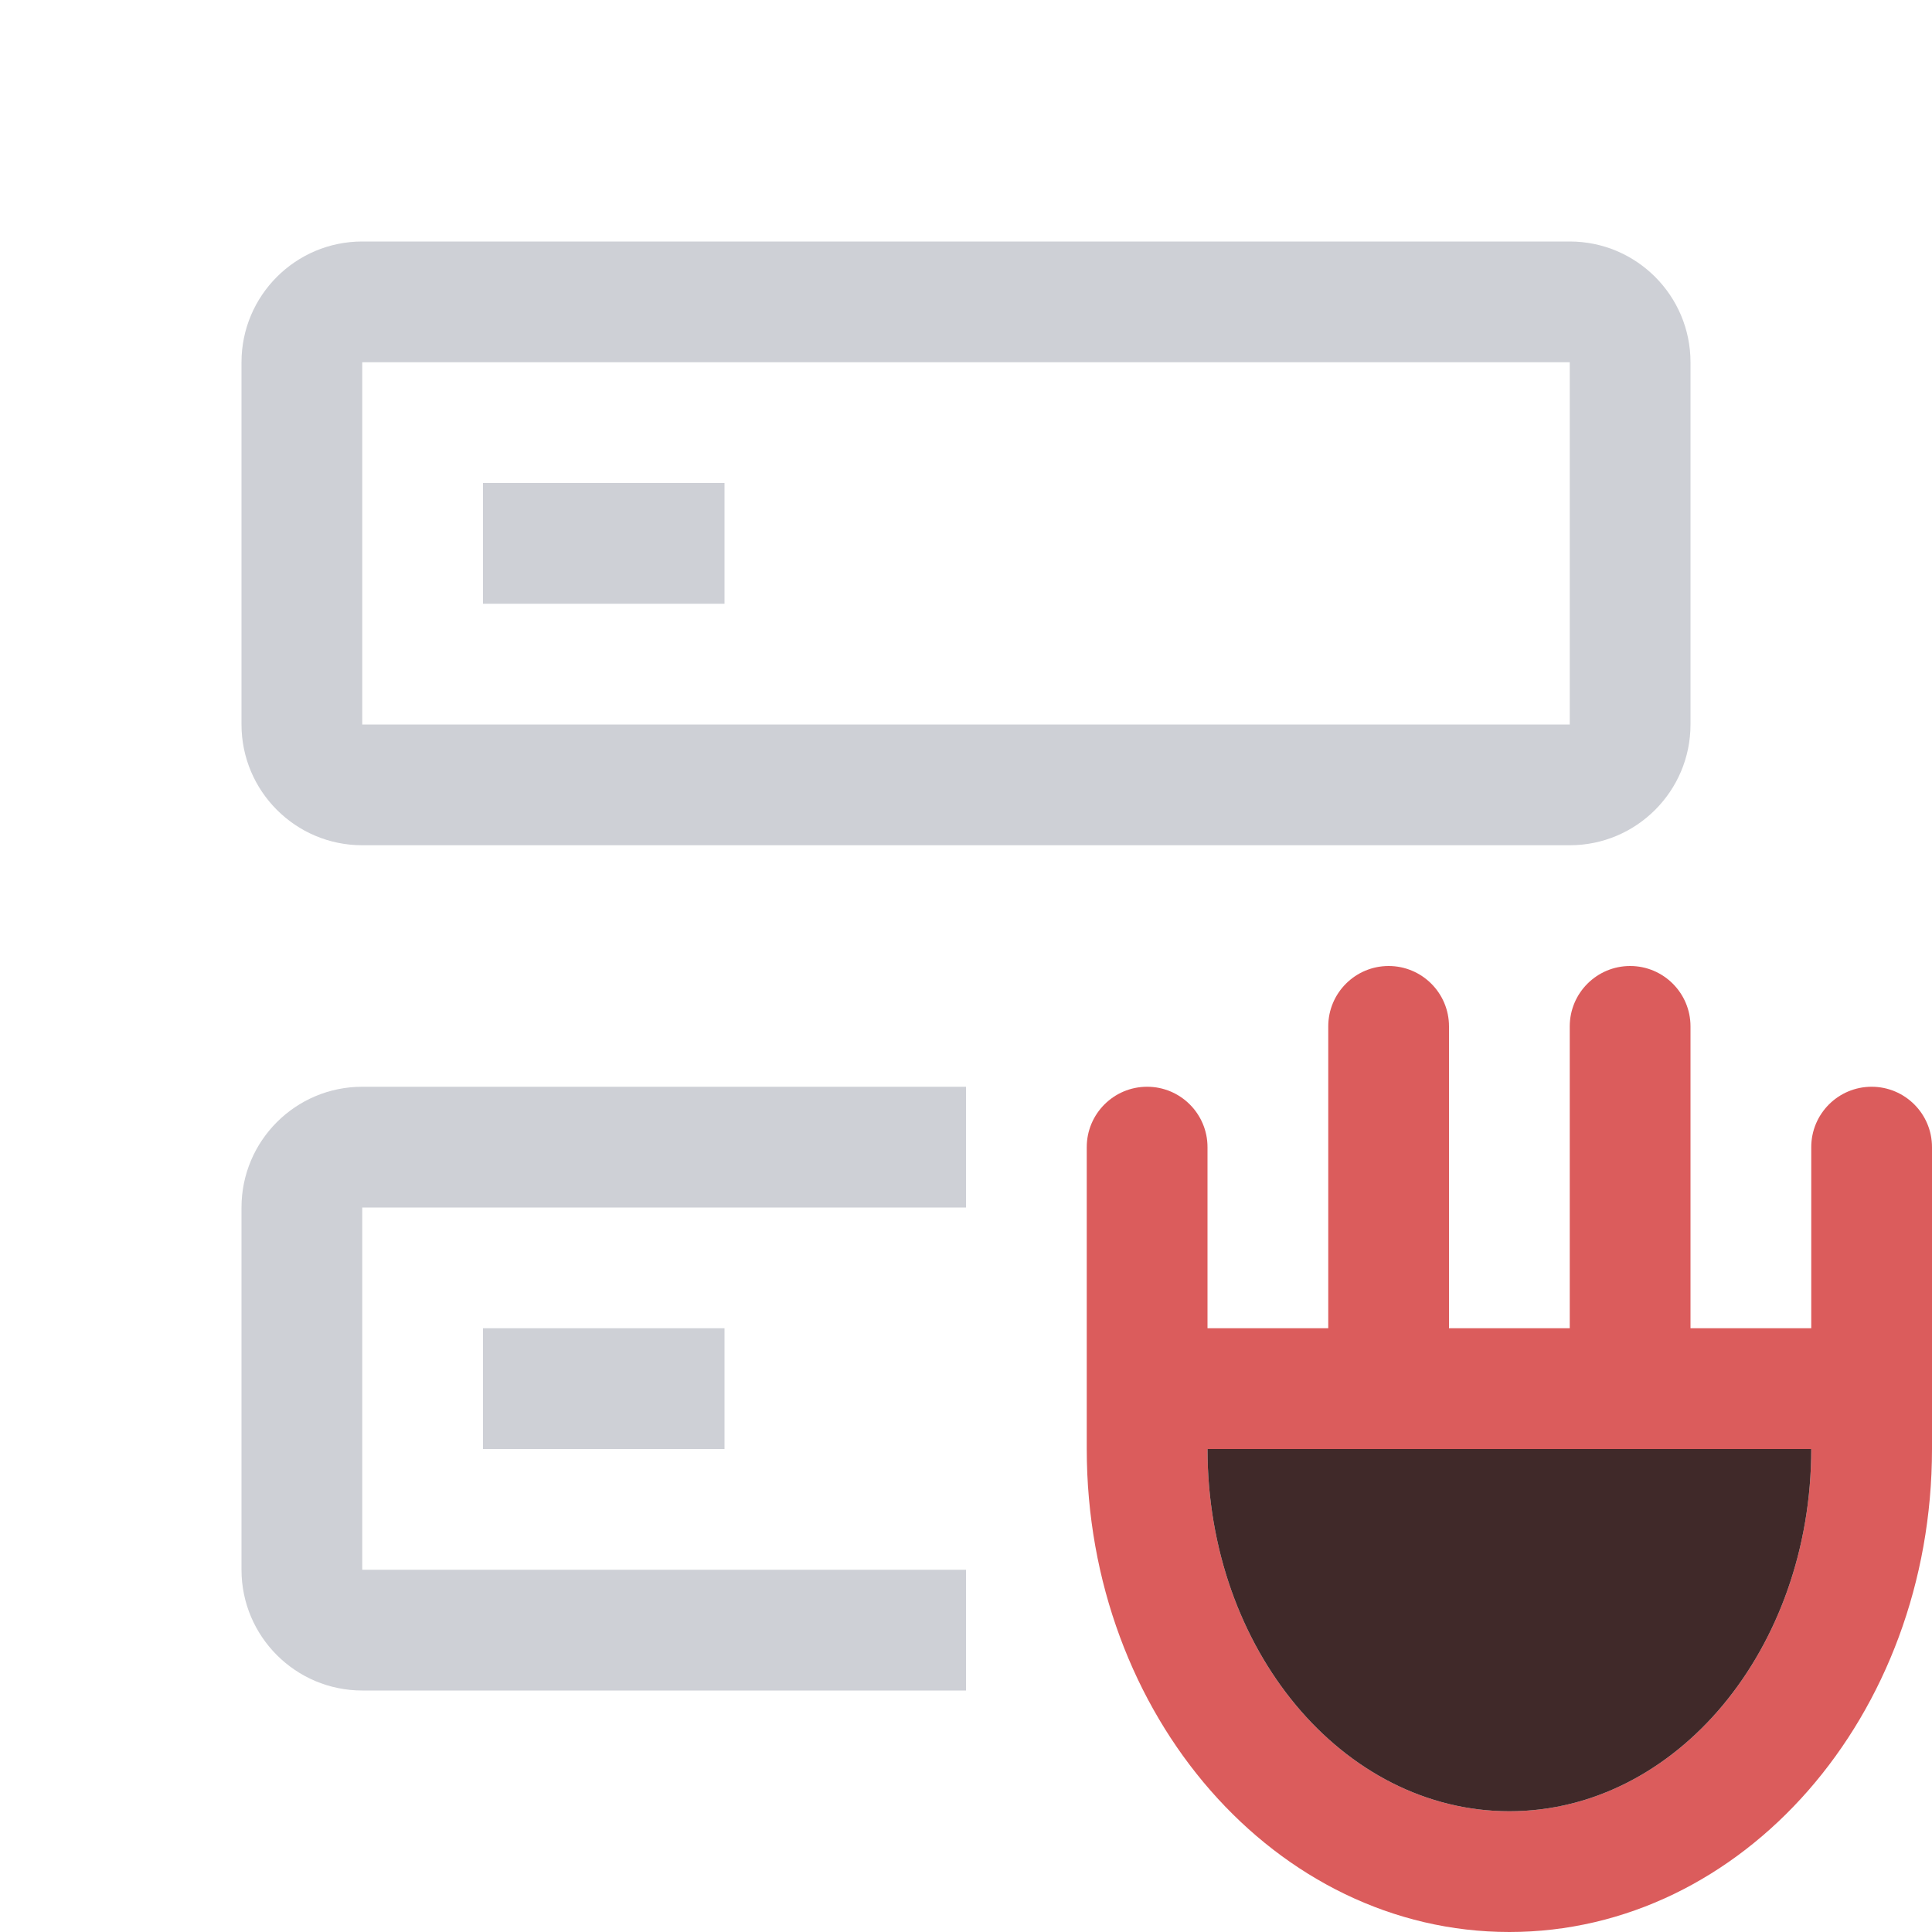 <svg width="16" height="16" viewBox="0 0 16 16" fill="none" xmlns="http://www.w3.org/2000/svg">
<path d="M4 4H6V5H4V4Z" fill="#CED0D6"/>
<path fill-rule="evenodd" clip-rule="evenodd" d="M2 3V6C2 6.552 2.448 7 3 7H13C13.552 7 14 6.552 14 6V3C14 2.448 13.552 2 13 2H3C2.448 2 2 2.448 2 3ZM3 6V3H13L13 6H3Z" fill="#CED0D6"/>
<path d="M8 9H3C2.448 9 2 9.448 2 10V13C2 13.552 2.448 14 3 14H8V13H3V10H8V9Z" fill="#CED0D6"/>
<path d="M4 11H6V12H4V11Z" fill="#CED0D6"/>
<path fill-rule="evenodd" clip-rule="evenodd" d="M16 12C16 14.209 14.433 16 12.5 16C10.567 16 9 14.209 9 12L9 9.5C9 9.224 9.224 9 9.5 9C9.776 9 10 9.224 10 9.5V11H11V8.5C11 8.224 11.224 8 11.5 8C11.776 8 12 8.224 12 8.5V11H13V8.5C13 8.224 13.224 8 13.5 8C13.776 8 14 8.224 14 8.5V11H15V9.5C15 9.224 15.224 9 15.5 9C15.776 9 16 9.224 16 9.5V12ZM12.5 15C13.881 15 15 13.657 15 12H10C10 13.657 11.119 15 12.5 15Z" fill="#DB5C5C"/>
<path d="M15 12C15 13.657 13.881 15 12.5 15C11.119 15 10 13.657 10 12H15Z" fill="#402929"/>
</svg>
